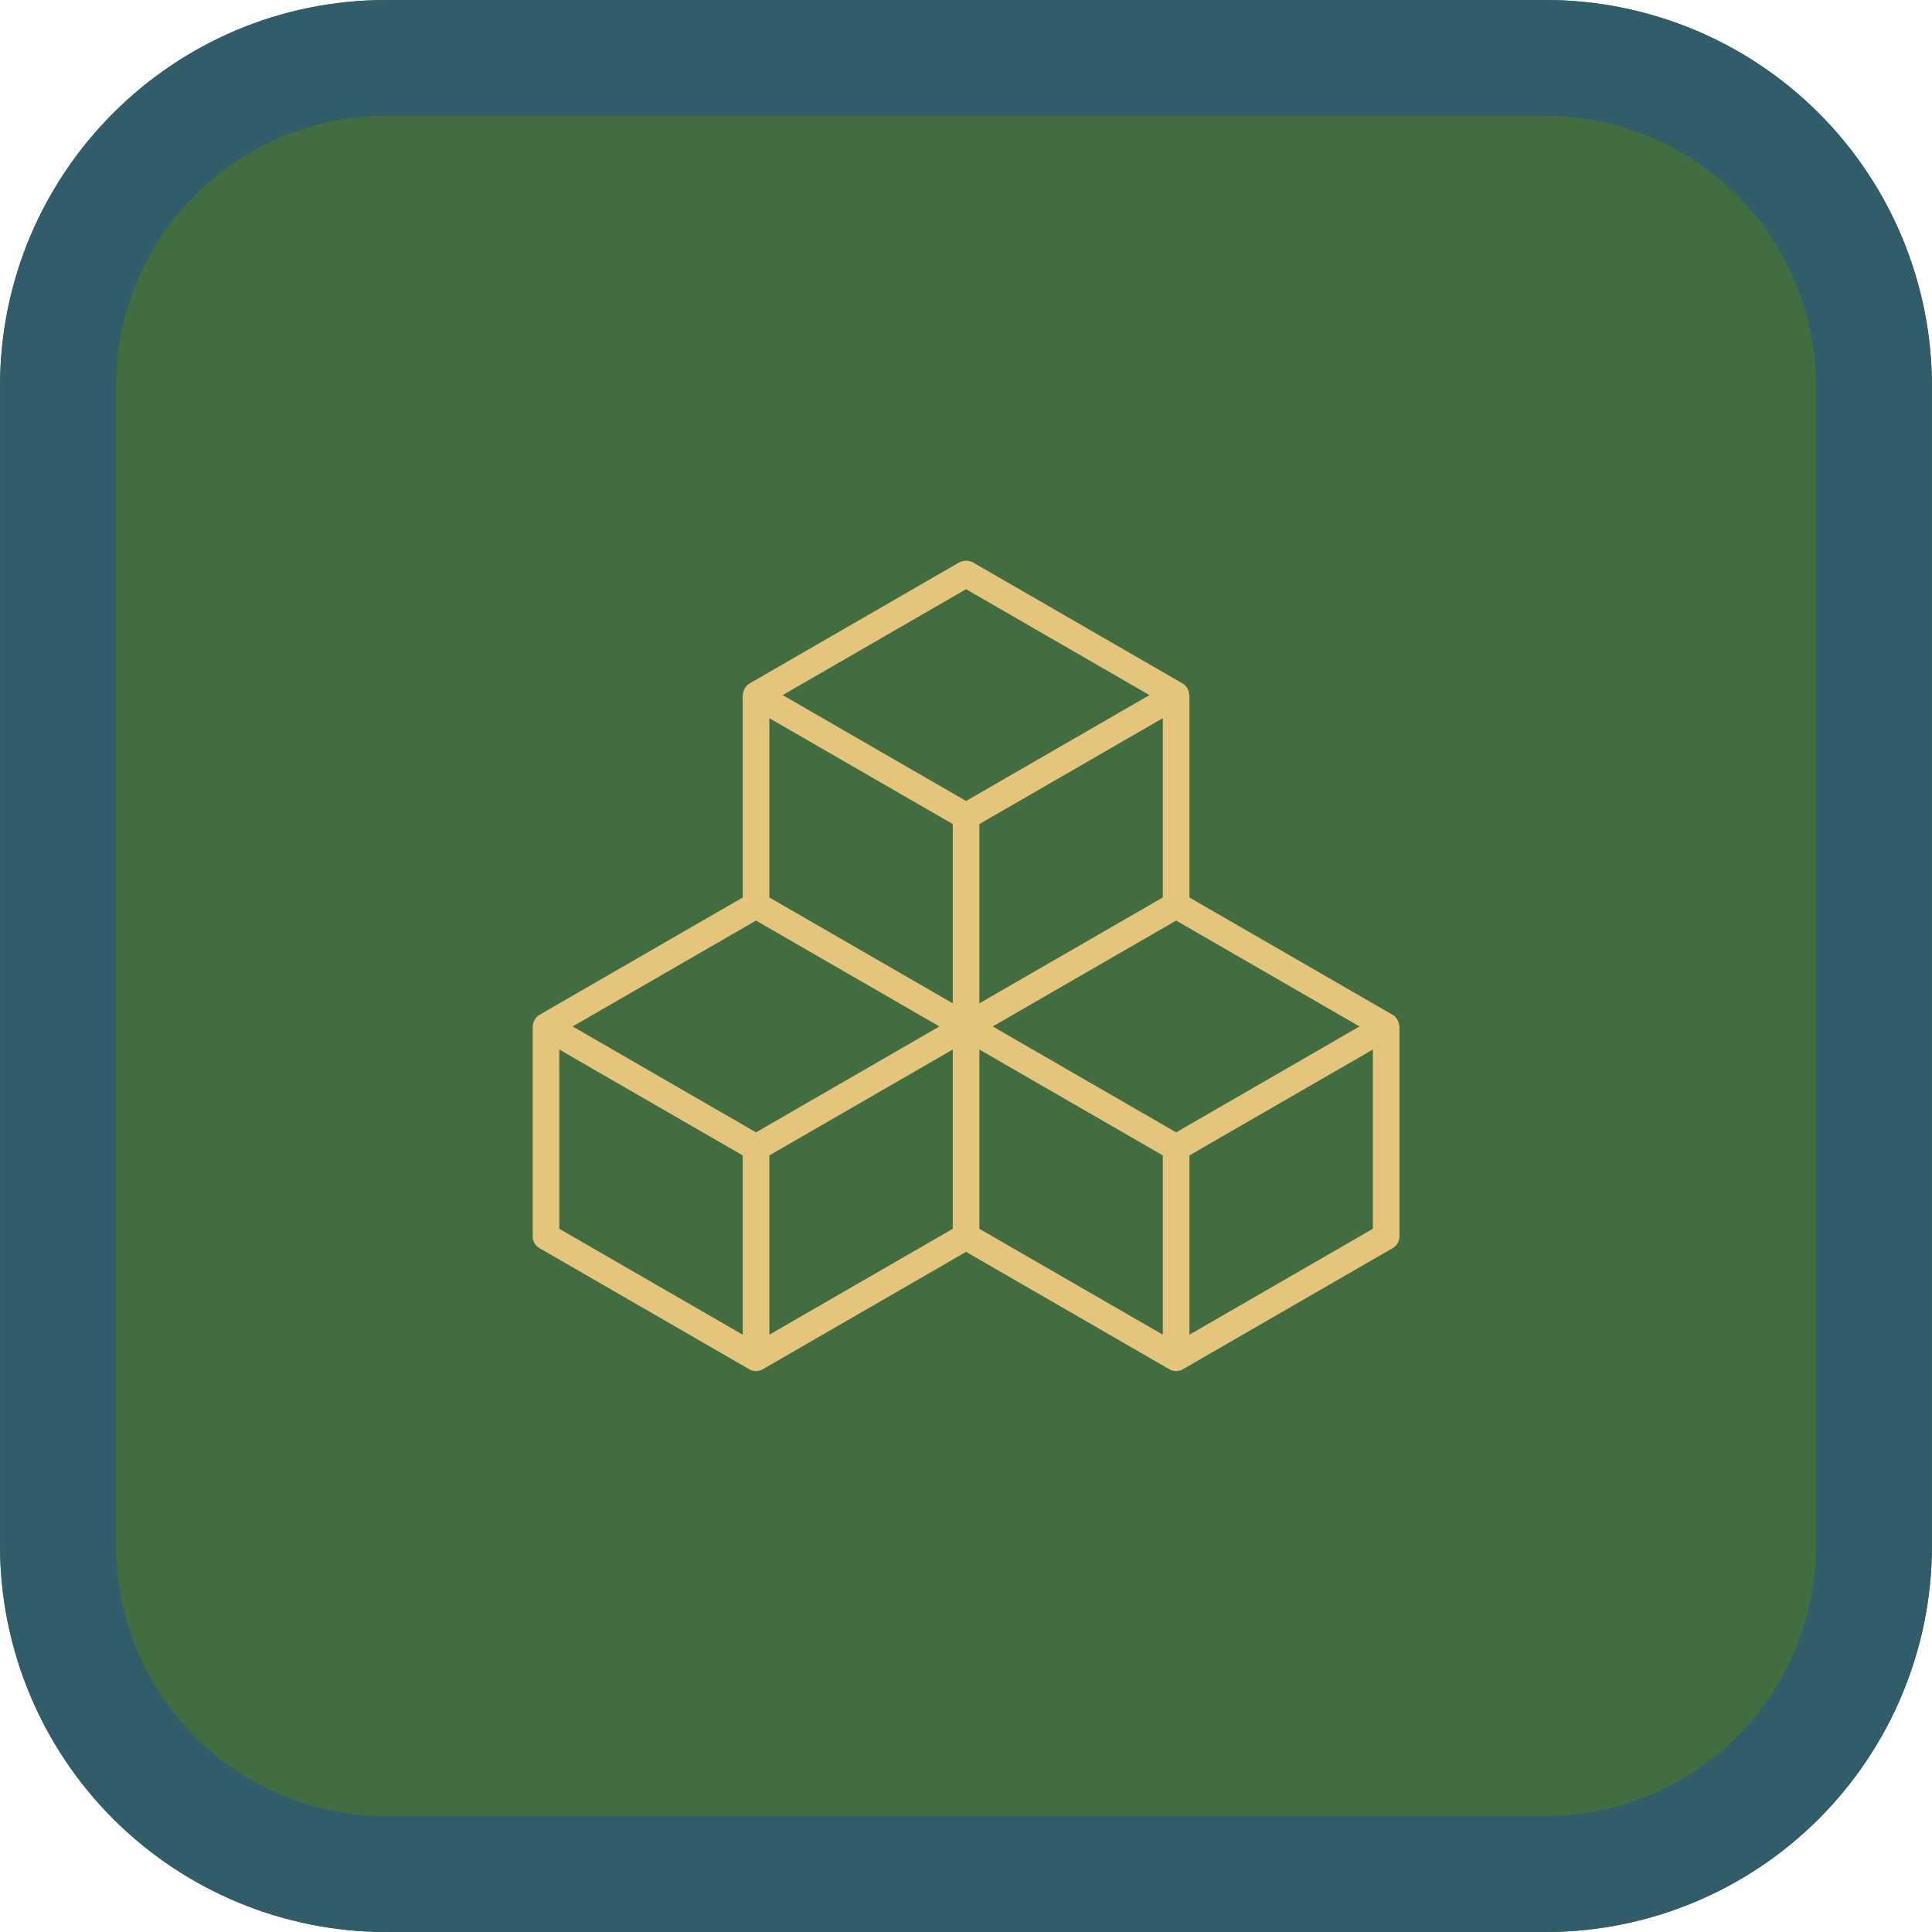 <svg xmlns="http://www.w3.org/2000/svg" xmlns:xlink="http://www.w3.org/1999/xlink" width="500" zoomAndPan="magnify" viewBox="0 0 375 375" height="500" preserveAspectRatio="xMidYMid meet" version="1.2"><defs><clipPath id="dbc19f704c"><path d="M 0 0 L 374.988 0 L 374.988 375 L 0 375 Z M 0 0 "/></clipPath><clipPath id="5ec1c8d072"><path d="M 374.988 74.996 L 374.988 300.008 C 374.988 319.898 367.09 338.977 353.023 353.043 C 338.957 367.105 319.883 375.008 299.992 375.008 L 74.996 375.008 C 55.105 375.008 36.031 367.105 21.965 353.043 C 7.902 338.977 0 319.898 0 300.008 L 0 74.996 C 0 33.578 33.578 0 74.996 0 L 299.992 0 C 319.883 0 338.957 7.902 353.023 21.965 C 367.09 36.031 374.988 55.105 374.988 74.996 Z M 374.988 74.996 "/></clipPath><clipPath id="10844df69d"><path d="M 0.008 0 L 375 0 L 375 375 L 0.008 375 Z M 0.008 0 "/></clipPath><clipPath id="aa51f2ceec"><path d="M 374.992 74.996 L 374.992 300.004 C 374.992 319.895 367.09 338.969 353.023 353.035 C 338.961 367.098 319.887 375 299.996 375 L 75.004 375 C 55.113 375 36.039 367.098 21.977 353.035 C 7.91 338.969 0.008 319.895 0.008 300.004 L 0.008 74.996 C 0.008 33.578 33.586 0 75.004 0 L 299.996 0 C 319.887 0 338.961 7.902 353.023 21.965 C 367.09 36.031 374.992 55.105 374.992 74.996 Z M 374.992 74.996 "/></clipPath><clipPath id="85dec1a325"><path d="M 103.156 108.852 L 271.906 108.852 L 271.906 266.352 L 103.156 266.352 Z M 103.156 108.852 "/></clipPath></defs><g id="91e34faf60"><g clip-rule="nonzero" clip-path="url(#dbc19f704c)"><g clip-rule="nonzero" clip-path="url(#5ec1c8d072)"><path style=" stroke:none;fill-rule:nonzero;fill:#426d41;fill-opacity:1;" d="M 0 0 L 374.988 0 L 374.988 374.988 L 0 374.988 Z M 0 0 "/></g></g><g clip-rule="nonzero" clip-path="url(#10844df69d)"><g clip-rule="nonzero" clip-path="url(#aa51f2ceec)"><path style="fill:none;stroke-width:60;stroke-linecap:butt;stroke-linejoin:miter;stroke:#315d6a;stroke-opacity:1;stroke-miterlimit:4;" d="M 499.978 99.995 L 499.978 400.005 C 499.978 426.526 489.441 451.958 470.686 470.714 C 451.936 489.464 426.504 500 399.983 500 L 99.993 500 C 73.473 500 48.04 489.464 29.29 470.714 C 10.535 451.958 -0.001 426.526 -0.001 400.005 L -0.001 99.995 C -0.001 44.771 44.77 0 99.993 0 L 399.983 0 C 426.504 0 451.936 10.536 470.686 29.286 C 489.441 48.042 499.978 73.474 499.978 99.995 Z M 499.978 99.995 " transform="matrix(0.75,0,0,0.75,0.009,0)"/></g></g><g clip-rule="nonzero" clip-path="url(#85dec1a325)"><path style=" stroke:none;fill-rule:nonzero;fill:#e4c57b;fill-opacity:1;" d="M 266.469 238.512 L 230.867 259.062 L 230.867 224.266 L 266.469 203.715 Z M 190.098 203.715 L 225.699 224.266 L 225.699 259.062 L 190.098 238.512 Z M 149.328 224.266 L 184.93 203.715 L 184.93 238.512 L 149.328 259.062 Z M 108.559 203.715 L 144.16 224.266 L 144.16 259.062 L 108.559 238.512 Z M 184.93 194.746 L 149.328 174.195 L 149.328 139.398 L 184.93 159.949 Z M 225.699 174.195 L 190.098 194.746 L 190.098 159.949 L 225.699 139.398 Z M 187.516 114.367 L 223.109 134.918 L 187.516 155.469 L 151.918 134.918 Z M 146.742 219.789 L 111.148 199.234 L 146.742 178.684 L 182.34 199.234 Z M 228.285 219.789 L 192.688 199.234 L 228.285 178.684 L 263.883 199.234 Z M 271.582 199.027 C 271.559 198.719 271.48 198.426 271.348 198.148 C 271.297 198.043 271.266 197.949 271.203 197.855 C 270.988 197.516 270.719 197.211 270.344 196.996 L 230.867 174.203 L 230.867 134.918 C 230.867 134.844 230.82 134.785 230.812 134.711 C 230.789 134.398 230.711 134.109 230.578 133.828 C 230.527 133.73 230.492 133.633 230.434 133.539 C 230.219 133.199 229.949 132.895 229.574 132.68 L 188.805 109.141 C 188.715 109.086 188.609 109.082 188.516 109.043 C 188.34 108.969 188.172 108.902 187.988 108.867 C 187.836 108.84 187.695 108.836 187.547 108.836 C 187.363 108.836 187.191 108.836 187.008 108.875 C 186.848 108.906 186.703 108.969 186.551 109.027 C 186.441 109.074 186.324 109.078 186.223 109.141 L 145.453 132.68 C 145.078 132.895 144.809 133.199 144.594 133.539 C 144.535 133.633 144.5 133.73 144.449 133.828 C 144.316 134.109 144.238 134.398 144.215 134.711 C 144.207 134.785 144.16 134.844 144.16 134.918 L 144.16 174.203 L 104.684 196.996 C 104.309 197.211 104.039 197.516 103.824 197.855 C 103.762 197.949 103.73 198.043 103.68 198.148 C 103.547 198.426 103.469 198.719 103.445 199.027 C 103.438 199.098 103.391 199.16 103.391 199.234 L 103.391 240.004 C 103.391 240.93 103.883 241.781 104.684 242.246 L 145.453 265.785 C 145.852 266.012 146.297 266.129 146.742 266.129 C 147.188 266.129 147.637 266.012 148.035 265.785 L 187.516 242.988 L 226.992 265.785 C 227.391 266.012 227.84 266.129 228.285 266.129 C 228.73 266.129 229.176 266.012 229.574 265.785 L 270.344 242.246 C 271.145 241.781 271.637 240.93 271.637 240.004 L 271.637 199.234 C 271.637 199.16 271.59 199.098 271.582 199.027 "/></g></g></svg>
